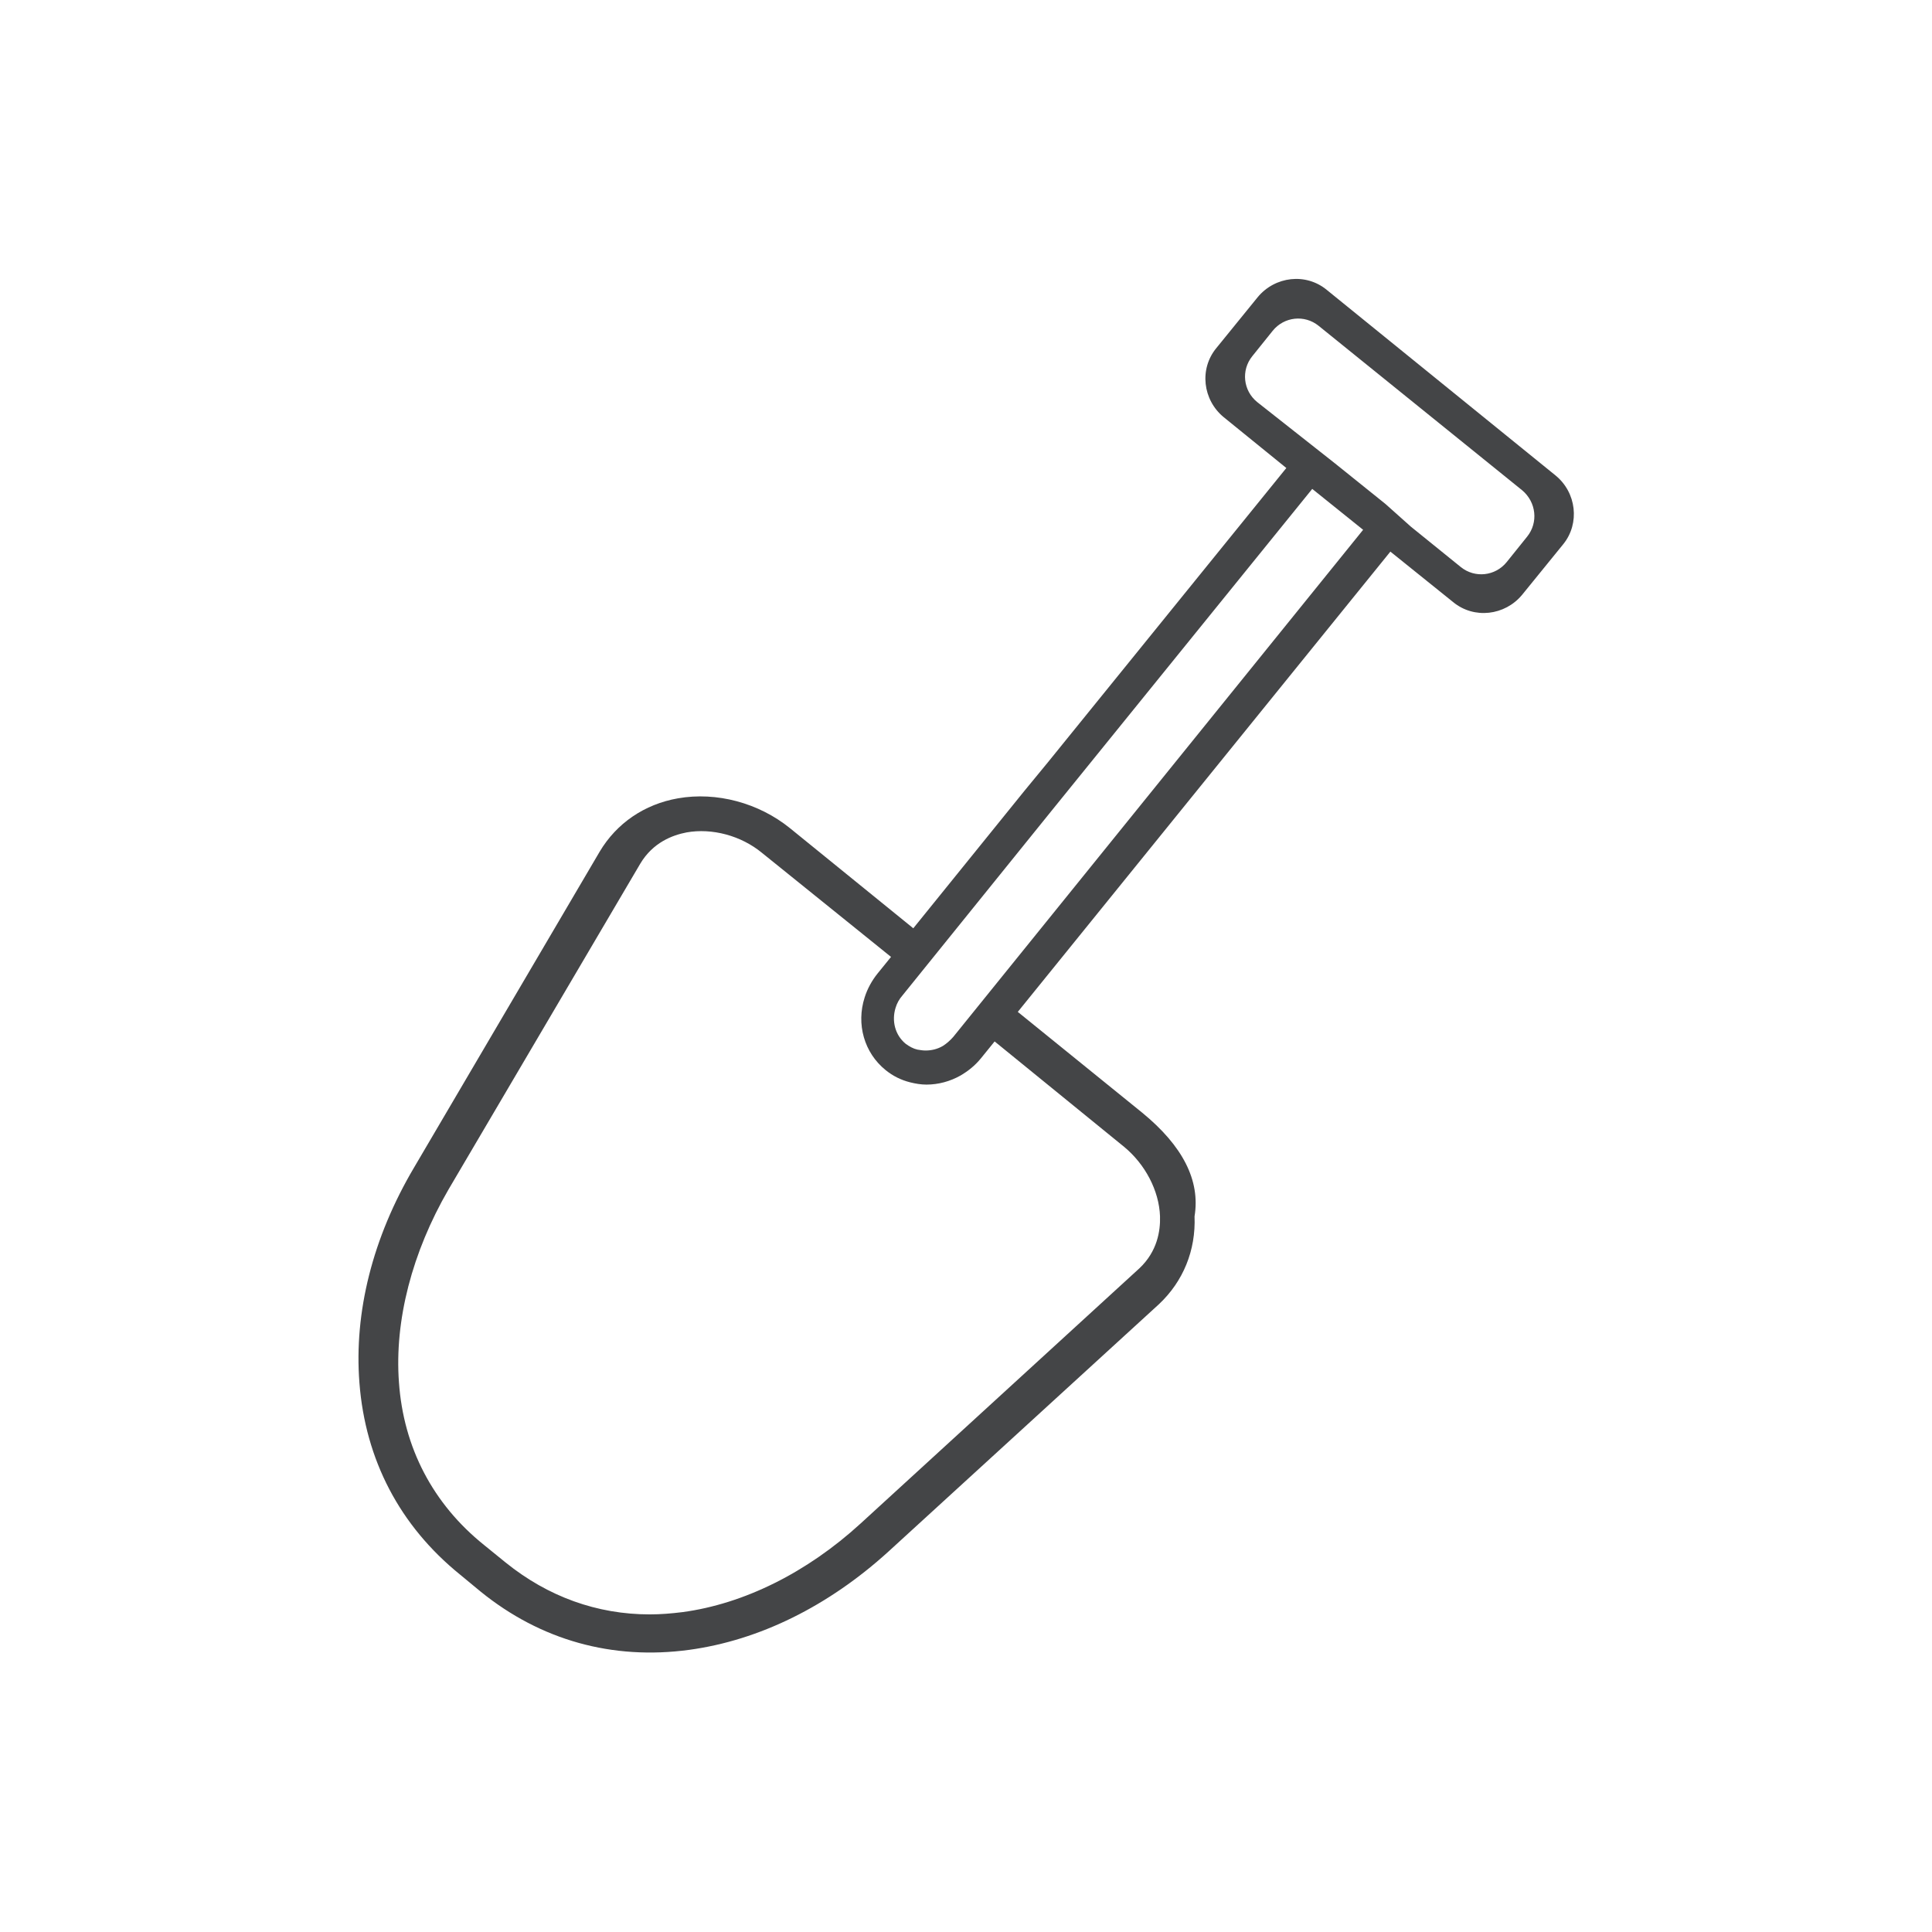 <?xml version="1.0" encoding="utf-8"?>
<!-- Generator: Adobe Illustrator 24.0.1, SVG Export Plug-In . SVG Version: 6.00 Build 0)  -->
<svg version="1.1" id="Layer_1" xmlns="http://www.w3.org/2000/svg" xmlns:xlink="http://www.w3.org/1999/xlink" x="0px" y="0px"
	 viewBox="0 0 42.52 42.52" style="enable-background:new 0 0 42.52 42.52;" xml:space="preserve">
<style type="text/css">
	.st0{fill:none;}
	.st1{fill:#444547;}
	.st2{clip-path:url(#SVGID_2_);fill:#444547;}
	.st3{clip-path:url(#SVGID_6_);fill:#444547;}
	.st4{clip-path:url(#SVGID_8_);fill:#4B4A4A;}
	.st5{clip-path:url(#SVGID_10_);fill:#4B4A4A;}
	.st6{clip-path:url(#SVGID_12_);fill:#4B4A4A;}
	.st7{clip-path:url(#SVGID_14_);fill:#4B4A4A;}
	.st8{clip-path:url(#SVGID_16_);fill:#4B4A4A;}
	.st9{clip-path:url(#SVGID_18_);fill:#4B4A4A;}
	.st10{clip-path:url(#SVGID_20_);fill:#4B4A4A;}
	.st11{clip-path:url(#SVGID_22_);fill:#4B4A4A;}
	.st12{clip-path:url(#SVGID_24_);fill:#4B4A4A;}
	.st13{clip-path:url(#SVGID_26_);fill:#4B4A4A;}
	.st14{clip-path:url(#SVGID_28_);fill:#4B4A4A;}
	.st15{clip-path:url(#SVGID_30_);fill:#4B4A4A;}
	.st16{clip-path:url(#SVGID_32_);fill:#4B4A4A;}
	.st17{clip-path:url(#SVGID_34_);fill:#4B4A4A;}
	.st18{clip-path:url(#SVGID_36_);fill:#4B4A4A;}
	.st19{clip-path:url(#SVGID_38_);fill:#4B4A4A;}
	.st20{clip-path:url(#SVGID_40_);fill:#4B4A4A;}
	.st21{clip-path:url(#SVGID_42_);fill:#4B4A4A;}
	.st22{clip-path:url(#SVGID_44_);fill:#4B4A4A;}
	.st23{clip-path:url(#SVGID_46_);fill:#4B4A4A;}
	.st24{clip-path:url(#SVGID_48_);fill:#4B4A4A;}
	.st25{clip-path:url(#SVGID_50_);fill:#4B4A4A;}
	.st26{clip-path:url(#SVGID_52_);fill:#4B4A4A;}
	.st27{clip-path:url(#SVGID_54_);fill:#4B4A4A;}
	.st28{clip-path:url(#SVGID_56_);fill:#444547;}
	.st29{clip-path:url(#SVGID_58_);fill:#444547;}
	.st30{clip-path:url(#SVGID_60_);fill:#444547;}
	.st31{clip-path:url(#SVGID_62_);fill:#444547;}
	.st32{clip-path:url(#SVGID_64_);fill:#444547;}
	.st33{clip-path:url(#SVGID_66_);fill:#444547;}
	.st34{clip-path:url(#SVGID_68_);fill:#444547;}
	.st35{clip-path:url(#SVGID_70_);fill:#444547;}
	.st36{clip-path:url(#SVGID_72_);fill:#444547;}
	.st37{clip-path:url(#SVGID_74_);fill:#444547;}
	.st38{clip-path:url(#SVGID_76_);fill:#444547;}
	.st39{clip-path:url(#SVGID_78_);fill:#444547;}
	.st40{clip-path:url(#SVGID_80_);fill:#4B4A4A;}
	.st41{clip-path:url(#SVGID_82_);fill:#4B4A4A;}
	.st42{clip-path:url(#SVGID_84_);fill:#4B4A4A;}
	.st43{clip-path:url(#SVGID_86_);fill:#4B4A4A;}
	.st44{clip-path:url(#SVGID_88_);fill:#4B4A4A;}
	.st45{clip-path:url(#SVGID_90_);fill:#4B4A4A;}
	.st46{clip-path:url(#SVGID_92_);fill:#4B4A4A;}
	.st47{clip-path:url(#SVGID_94_);fill:#4B4A4A;}
	.st48{clip-path:url(#SVGID_96_);fill:#4B4A4A;}
	.st49{clip-path:url(#SVGID_98_);fill:#4B4A4A;}
	.st50{clip-path:url(#SVGID_100_);fill:#4B4A4A;}
	.st51{clip-path:url(#SVGID_102_);fill:#4B4A4A;}
	.st52{fill:#FFFFFF;}
	.st53{clip-path:url(#SVGID_104_);fill:#FFFFFF;}
	.st54{clip-path:url(#SVGID_106_);fill:#FFFFFF;}
	.st55{clip-path:url(#SVGID_108_);fill:#FFFFFF;}
	.st56{clip-path:url(#SVGID_110_);fill:#FFFFFF;}
	.st57{clip-path:url(#SVGID_112_);fill:#FFFFFF;}
	.st58{clip-path:url(#SVGID_114_);fill:#FFFFFF;}
	.st59{clip-path:url(#SVGID_116_);fill:#FFFFFF;}
	.st60{clip-path:url(#SVGID_118_);fill:#FFFFFF;}
	.st61{clip-path:url(#SVGID_120_);fill:#FFFFFF;}
	.st62{clip-path:url(#SVGID_122_);fill:#FFFFFF;}
	.st63{clip-path:url(#SVGID_124_);fill:#FFFFFF;}
	.st64{clip-path:url(#SVGID_126_);fill:#FFFFFF;}
	.st65{clip-path:url(#SVGID_128_);fill:#FFFFFF;}
	.st66{clip-path:url(#SVGID_130_);fill:#FFFFFF;}
	.st67{clip-path:url(#SVGID_132_);fill:#FFFFFF;}
	.st68{clip-path:url(#SVGID_134_);fill:#FFFFFF;}
	.st69{clip-path:url(#SVGID_136_);fill:#FFFFFF;}
	.st70{clip-path:url(#SVGID_138_);fill:#FFFFFF;}
	.st71{clip-path:url(#SVGID_140_);fill:#FFFFFF;}
	.st72{clip-path:url(#SVGID_142_);fill:#FFFFFF;}
	.st73{clip-path:url(#SVGID_144_);fill:#FFFFFF;}
	.st74{clip-path:url(#SVGID_146_);fill:#FFFFFF;}
	.st75{clip-path:url(#SVGID_148_);fill:#FFFFFF;}
	.st76{clip-path:url(#SVGID_150_);fill:#FFFFFF;}
	.st77{clip-path:url(#SVGID_152_);fill:#FFFFFF;}
	.st78{clip-path:url(#SVGID_154_);fill:#FFFFFF;}
	.st79{clip-path:url(#SVGID_156_);fill:#FFFFFF;}
	.st80{clip-path:url(#SVGID_158_);fill:#FFFFFF;}
	.st81{clip-path:url(#SVGID_160_);fill:#FFFFFF;}
	.st82{clip-path:url(#SVGID_162_);fill:#FFFFFF;}
	.st83{clip-path:url(#SVGID_164_);fill:#FFFFFF;}
	.st84{clip-path:url(#SVGID_166_);fill:#FFFFFF;}
	.st85{clip-path:url(#SVGID_168_);fill:#FFFFFF;}
	.st86{clip-path:url(#SVGID_170_);fill:#FFFFFF;}
	.st87{clip-path:url(#SVGID_172_);fill:#FFFFFF;}
	.st88{clip-path:url(#SVGID_174_);fill:#FFFFFF;}
	.st89{clip-path:url(#SVGID_176_);fill:#FFFFFF;}
	.st90{clip-path:url(#SVGID_178_);fill:#FFFFFF;}
	.st91{clip-path:url(#SVGID_180_);fill:#FFFFFF;}
	.st92{clip-path:url(#SVGID_182_);fill:#FFFFFF;}
	.st93{clip-path:url(#SVGID_184_);fill:#FFFFFF;}
	.st94{clip-path:url(#SVGID_186_);fill:#FFFFFF;}
	.st95{clip-path:url(#SVGID_188_);fill:#FFFFFF;}
	.st96{clip-path:url(#SVGID_190_);fill:#FFFFFF;}
	.st97{clip-path:url(#SVGID_192_);fill:#FFFFFF;}
	.st98{clip-path:url(#SVGID_194_);fill:#FFFFFF;}
	.st99{clip-path:url(#SVGID_196_);fill:#FFFFFF;}
	.st100{clip-path:url(#SVGID_198_);fill:#FFFFFF;}
	.st101{clip-path:url(#SVGID_200_);fill:#FFFFFF;}
	.st102{clip-path:url(#SVGID_202_);fill:#444547;}
	.st103{clip-path:url(#SVGID_204_);fill:#444547;}
	.st104{clip-path:url(#SVGID_206_);fill:#FFFFFF;}
	.st105{clip-path:url(#SVGID_208_);fill:#FFFFFF;}
	.st106{clip-path:url(#SVGID_210_);fill:#FFFFFF;}
</style>
<g>
	<path class="st1" d="M34.23,10.46L29.2,6.38c-0.46-0.38-1.14-0.3-1.52,0.16l-0.91,1.12c-0.38,0.46-0.3,1.14,0.16,1.52l1.38,1.12
		l-5.25,6.48l0,0l-0.51,0.62l-2.45,3.03l-2.71-2.2c-0.69-0.56-1.62-0.81-2.47-0.66c-0.74,0.13-1.35,0.55-1.72,1.17L9.11,25.7
		c-0.91,1.54-1.32,3.18-1.2,4.73c0.13,1.7,0.89,3.15,2.21,4.22l0.46,0.38c1.32,1.07,2.9,1.51,4.59,1.28
		c1.54-0.21,3.06-0.96,4.38-2.16l5.96-5.45c0.53-0.5,0.81-1.18,0.78-1.93c0.13-0.79-0.26-1.55-1.15-2.28l-2.74-2.22l8.2-10.13
		l1.38,1.11c0.46,0.38,1.14,0.3,1.52-0.16l0.91-1.12C34.77,11.52,34.7,10.84,34.23,10.46z M24.74,25.24
		c0.46,0.38,0.77,0.96,0.79,1.53c0.01,0.32-0.06,0.77-0.45,1.14l-6.14,5.62c-1.18,1.08-2.57,1.77-3.92,1.95
		c-0.24,0.03-0.48,0.05-0.72,0.05c-1.16,0-2.24-0.39-3.17-1.14l-0.48-0.39c-1.12-0.9-1.77-2.14-1.87-3.58
		c-0.1-1.36,0.29-2.86,1.09-4.24l4.22-7.17c0.28-0.47,0.71-0.63,1.02-0.69c0.56-0.1,1.2,0.07,1.66,0.45l2.27,1.83l0.57,0.46
		l-0.3,0.37c-0.12,0.15-0.22,0.33-0.28,0.52c-0.19,0.59-0.01,1.22,0.46,1.6c0.16,0.13,0.34,0.22,0.54,0.27
		c0.12,0.03,0.24,0.05,0.36,0.05c0.26,0,0.52-0.07,0.75-0.2c0.17-0.1,0.32-0.22,0.45-0.38l0.3-0.37L24.74,25.24z M20.98,22.82
		c-0.07,0.08-0.15,0.15-0.23,0.2c-0.12,0.07-0.25,0.1-0.38,0.1c-0.06,0-0.12-0.01-0.18-0.02c-0.09-0.02-0.18-0.07-0.26-0.13
		c-0.23-0.19-0.31-0.5-0.22-0.79c0.03-0.1,0.08-0.19,0.15-0.27l3.27-4.05l0,0v0l0,0l5.75-7.1l1.12,0.9L20.98,22.82z M33.61,11.81
		l-0.45,0.56c-0.25,0.31-0.7,0.36-1.01,0.11l-1.1-0.89l-0.56-0.5l-1.12-0.9l-1.7-1.34c-0.31-0.25-0.36-0.7-0.11-1.01l0.45-0.56
		c0.25-0.31,0.7-0.36,1.01-0.11l4.48,3.62C33.81,11.05,33.86,11.5,33.61,11.81z"/>
</g>
</svg>
